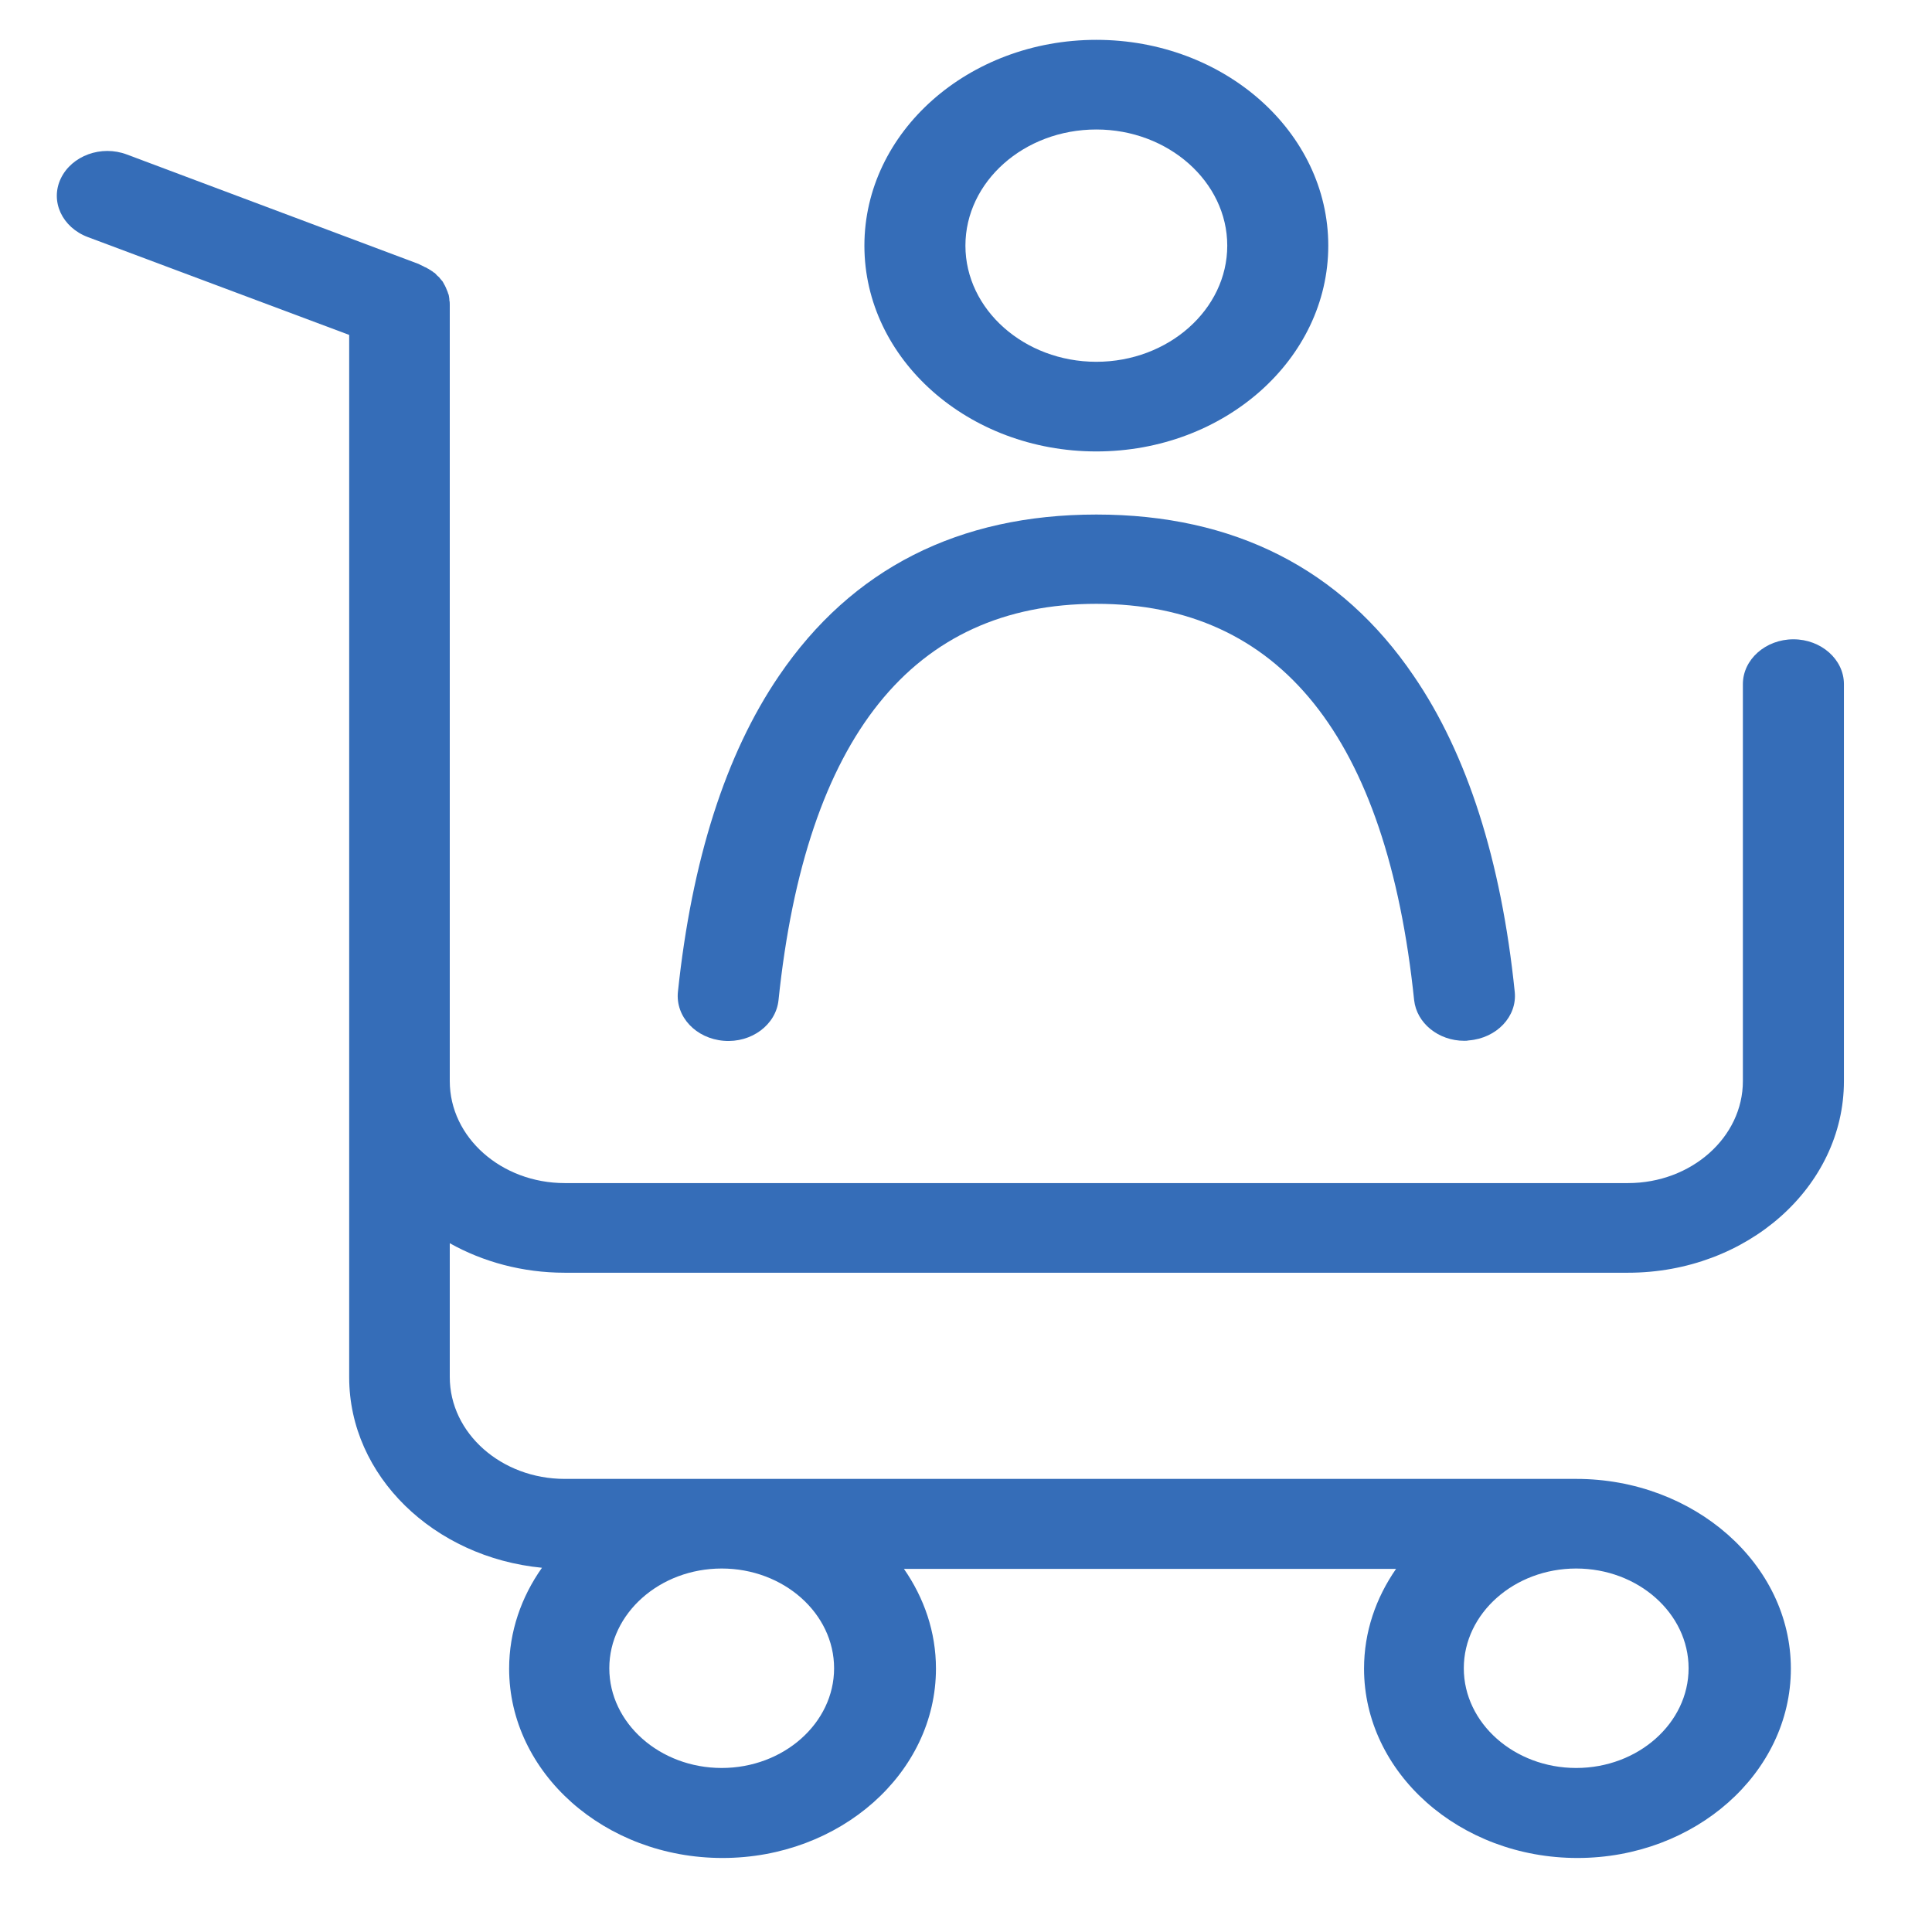 <svg width="80" height="80" viewBox="0 0 80 80" fill="none" xmlns="http://www.w3.org/2000/svg">
<path d="M45.397 18.693C50.696 18.693 55.001 14.873 55.001 10.172C55.001 5.47 50.696 1.65 45.397 1.65C40.098 1.65 35.793 5.47 35.793 10.172C35.793 14.873 40.098 18.693 45.397 18.693ZM45.397 5.362C48.377 5.362 50.818 7.527 50.818 10.172C50.818 12.816 48.377 14.981 45.397 14.981C42.416 14.981 39.976 12.816 39.976 10.172C39.976 7.527 42.399 5.362 45.397 5.362Z" fill="#356DB8"/>
<path d="M29.971 43.097C31.121 43.19 32.132 42.432 32.237 41.411C33.37 30.524 37.797 25.003 45.397 25.003C52.996 25.003 57.423 30.524 58.556 41.411C58.661 42.37 59.567 43.097 60.63 43.097C60.7 43.097 60.752 43.097 60.822 43.081C61.973 42.989 62.827 42.092 62.722 41.071C62.164 35.627 60.752 31.22 58.539 27.988C55.523 23.549 51.096 21.306 45.397 21.306C39.697 21.306 35.27 23.549 32.254 27.988C30.041 31.235 28.646 35.627 28.071 41.071C27.967 42.107 28.821 43.004 29.971 43.097Z" fill="#356DB8"/>
<path d="M23.383 52.701H67.411C72.344 52.701 76.353 49.144 76.353 44.767V28.328C76.353 27.307 75.411 26.472 74.261 26.472C73.111 26.472 72.169 27.307 72.169 28.328V44.767C72.169 47.087 70.043 48.989 67.411 48.989H23.383C20.768 48.989 18.624 47.103 18.624 44.767V35.086V24.245V22.838V12.631C18.624 12.569 18.624 12.492 18.607 12.43C18.607 12.414 18.607 12.399 18.607 12.383C18.607 12.337 18.589 12.291 18.589 12.26C18.589 12.229 18.572 12.182 18.555 12.151C18.555 12.136 18.537 12.105 18.537 12.089C18.52 12.043 18.502 12.012 18.485 11.966C18.485 11.95 18.467 11.935 18.467 11.919C18.45 11.889 18.433 11.842 18.415 11.811C18.398 11.796 18.398 11.78 18.38 11.749C18.363 11.718 18.345 11.688 18.328 11.656C18.311 11.641 18.293 11.61 18.276 11.595C18.258 11.579 18.241 11.548 18.223 11.533C18.206 11.502 18.171 11.471 18.154 11.456C18.136 11.44 18.119 11.425 18.101 11.409C18.067 11.378 18.049 11.347 18.014 11.316C17.997 11.301 17.979 11.285 17.962 11.285C17.927 11.254 17.892 11.223 17.857 11.208C17.84 11.193 17.823 11.177 17.805 11.177C17.77 11.146 17.735 11.131 17.701 11.115C17.666 11.084 17.613 11.069 17.578 11.053C17.561 11.038 17.544 11.038 17.526 11.023C17.456 10.992 17.387 10.961 17.334 10.93L5.255 6.398C4.192 5.996 2.972 6.445 2.519 7.388C2.066 8.332 2.571 9.414 3.634 9.816L14.459 13.868V22.853V24.261V35.102V44.783V57.031C14.459 61.114 17.962 64.485 22.442 64.918C21.587 66.125 21.082 67.563 21.082 69.094C21.082 73.409 25.038 76.935 29.919 76.935C34.782 76.935 38.756 73.424 38.756 69.094C38.756 67.578 38.268 66.171 37.431 64.965H57.807C56.97 66.171 56.482 67.578 56.482 69.094C56.482 73.409 60.439 76.935 65.319 76.935C70.182 76.935 74.156 73.424 74.156 69.094C74.156 64.764 70.147 61.238 65.267 61.238H23.383C20.768 61.238 18.624 59.351 18.624 57.016V51.479C20.001 52.252 21.64 52.701 23.383 52.701ZM34.538 69.079C34.538 71.352 32.446 73.208 29.884 73.208C27.322 73.208 25.23 71.352 25.23 69.079C25.23 66.805 27.322 64.949 29.884 64.949C32.446 64.949 34.538 66.805 34.538 69.079ZM69.921 69.079C69.921 71.352 67.829 73.208 65.267 73.208C62.705 73.208 60.613 71.352 60.613 69.079C60.613 66.805 62.705 64.949 65.267 64.949C67.829 64.949 69.921 66.805 69.921 69.079Z" fill="#356DB8"/>
</svg>

